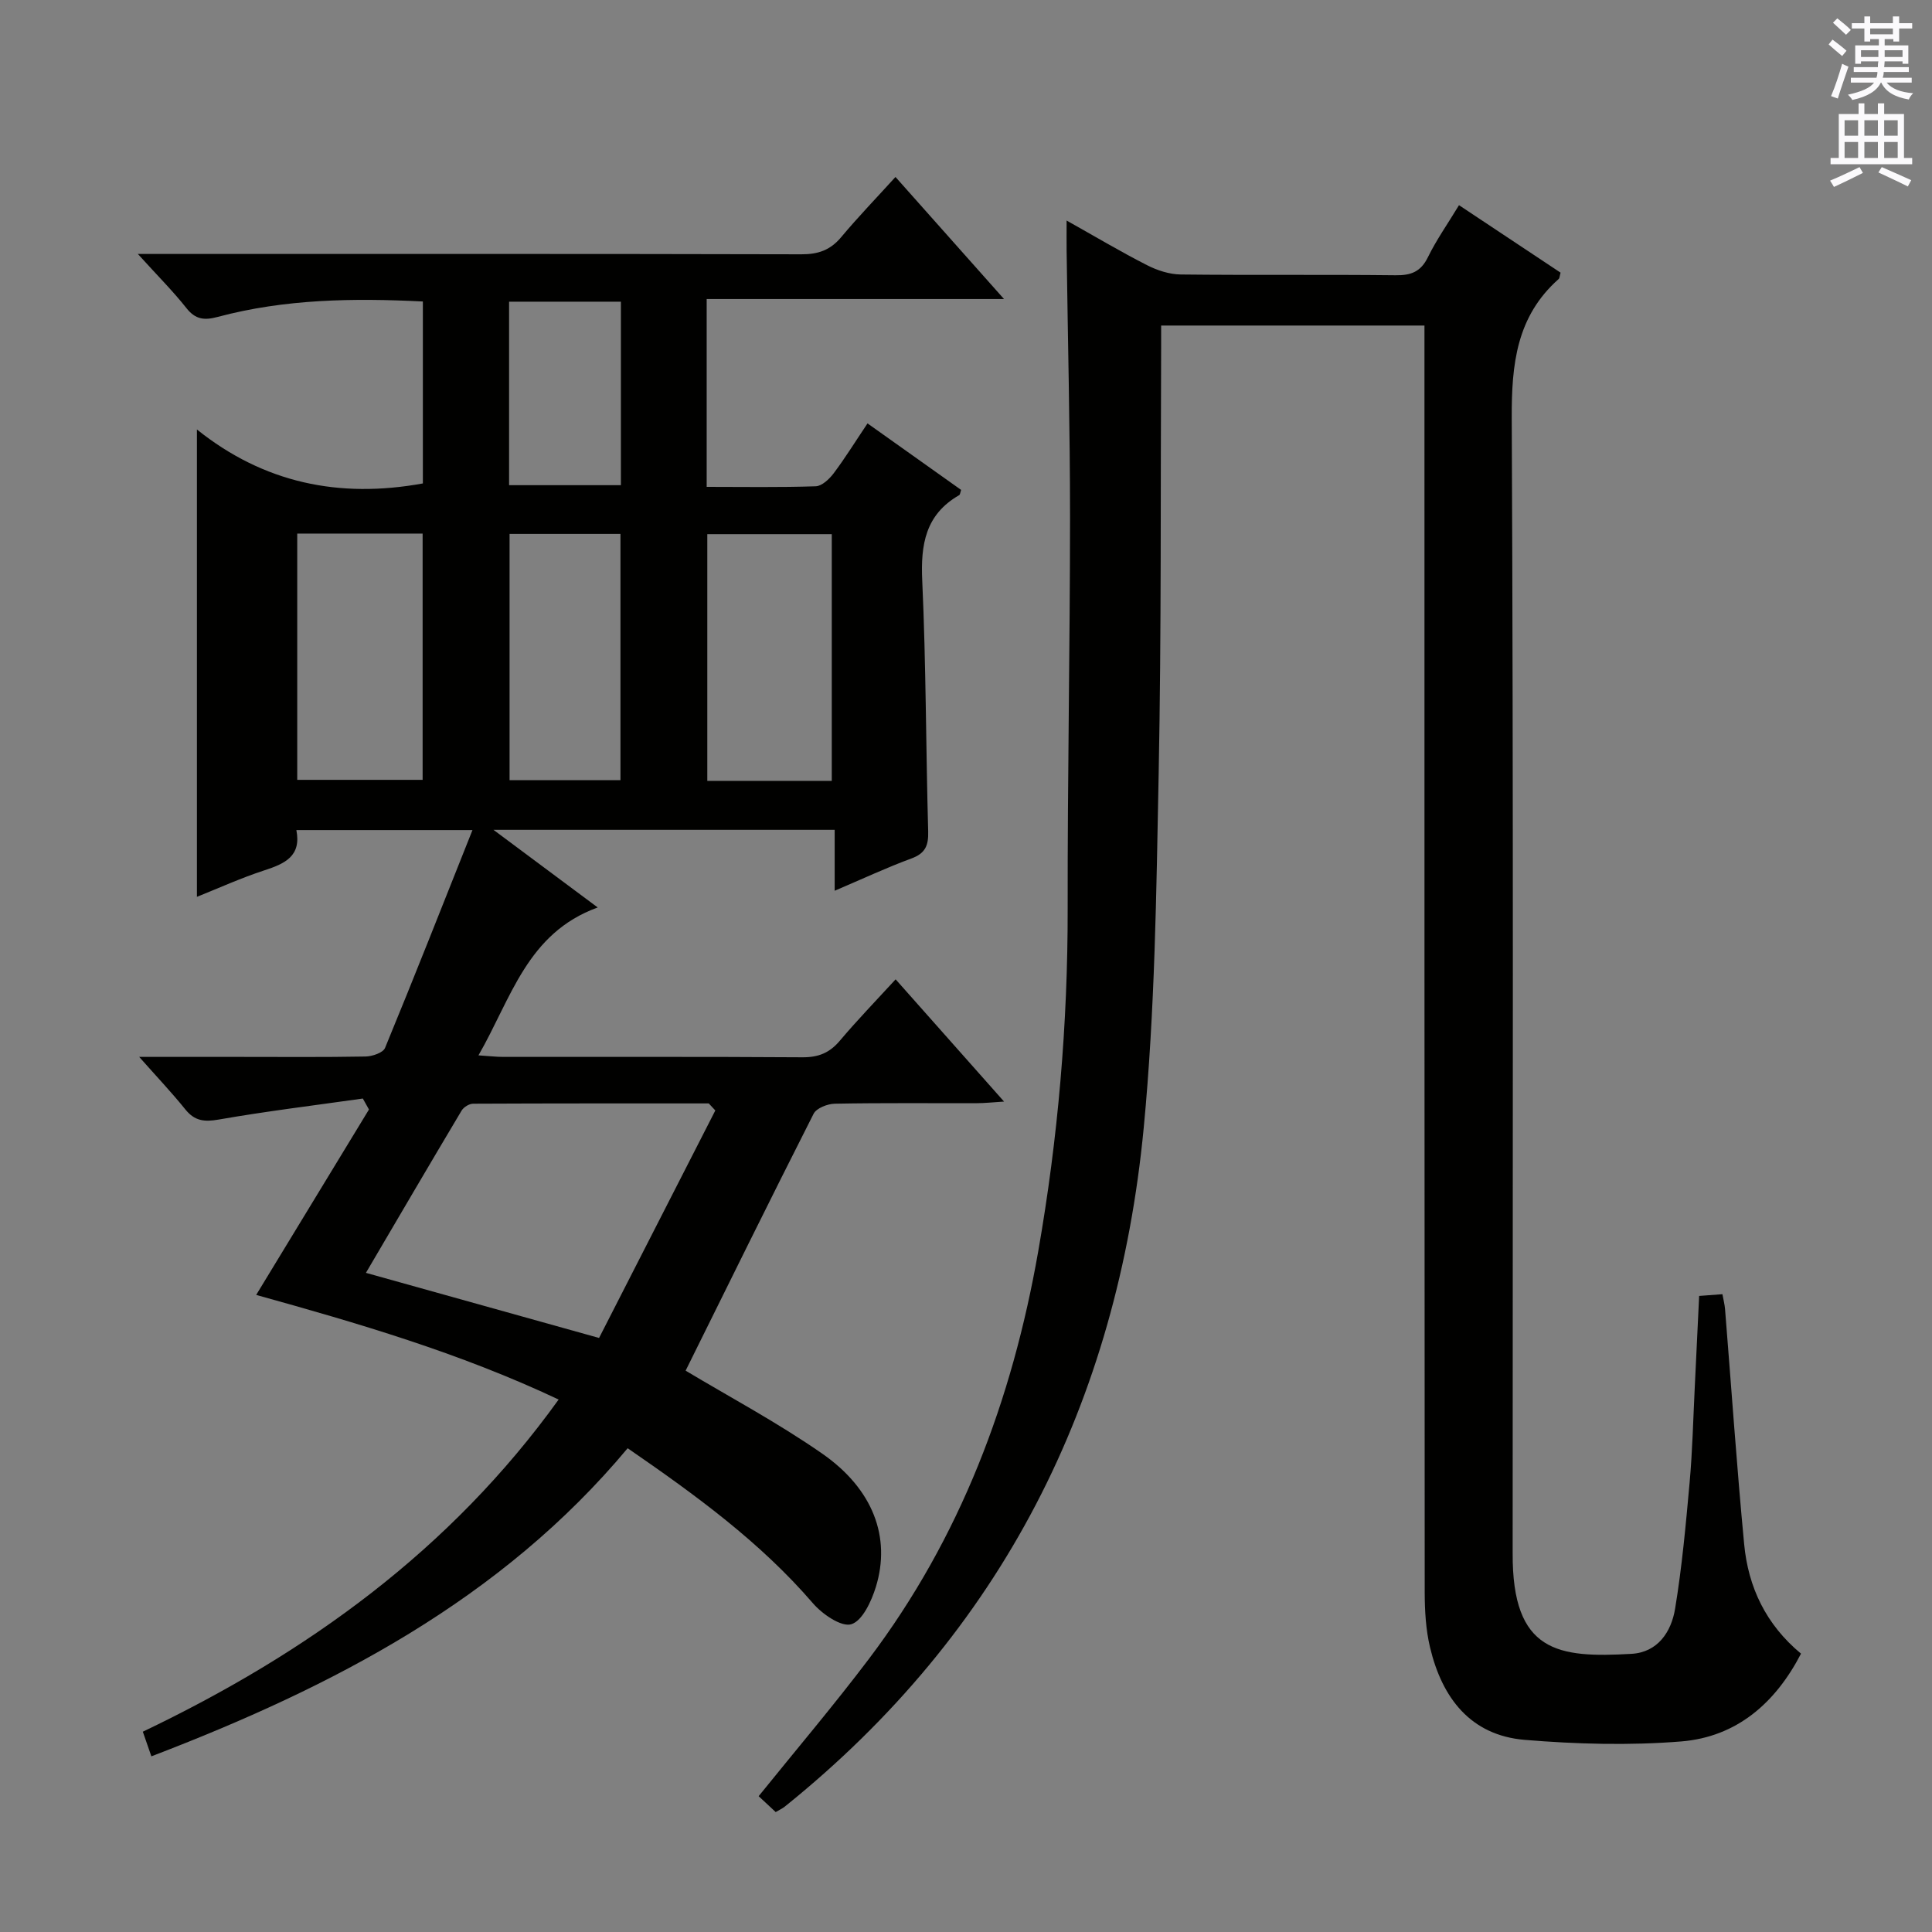 <svg enable-background="new 0 0 400 400" viewBox="0 0 400 400" xmlns="http://www.w3.org/2000/svg"><rect x="0" y="0" width="400" height="400" fill="#808080" stroke="none"/><path d="m75.12 227.44c-9.95 1.41-19.93 2.62-29.83 4.35-2.99.52-4.98.31-6.92-2.1-2.77-3.44-5.82-6.66-9.55-10.87h20.89c8.66 0 17.33.08 25.99-.08 1.39-.03 3.61-.78 4.02-1.78 6.06-14.68 11.87-29.46 18.1-45.1-12.97 0-24.49 0-36.46 0 1.07 5.41-2.4 6.96-6.61 8.33-4.86 1.58-9.54 3.72-13.98 5.49 0-31.95 0-63.73 0-96.76 13.86 11.1 29.47 14.32 46.78 11.17 0-12.19 0-24.73 0-37.67-14.36-.72-28.57-.53-42.5 3.2-2.77.74-4.6.53-6.47-1.85-2.76-3.49-5.93-6.65-10.04-11.19h6.93c43.49 0 86.98-.04 130.47.07 3.46.01 5.97-.87 8.2-3.53 3.51-4.2 7.33-8.15 11.26-12.48 7.39 8.31 14.55 16.36 22.47 25.27-21.03 0-41.15 0-61.56 0v38.89c7.67 0 15.13.13 22.57-.12 1.28-.04 2.81-1.48 3.71-2.67 2.39-3.18 4.49-6.58 7.02-10.35 6.56 4.66 12.99 9.23 19.38 13.77-.18.51-.2.97-.41 1.09-6.98 4.01-7.99 10.21-7.64 17.71.79 17.29.75 34.61 1.23 51.91.08 2.92-.59 4.54-3.48 5.6-5.11 1.88-10.06 4.2-15.88 6.68 0-4.5 0-8.36 0-12.61-23.51 0-46.38 0-70.64 0 7.61 5.66 14.27 10.62 21.58 16.07-14.65 5.32-17.88 18.81-24.69 30.62 2.27.15 3.68.32 5.1.32 20.66.02 41.32-.06 61.98.08 3.3.02 5.61-.91 7.73-3.42 3.64-4.31 7.57-8.37 11.56-12.72 7.35 8.29 14.5 16.35 22.45 25.31-2.53.16-4.04.33-5.56.33-9.83.03-19.66-.08-29.49.11-1.51.03-3.79.92-4.38 2.08-9.06 17.86-17.9 35.84-26.5 53.19 8.83 5.3 18.93 10.68 28.27 17.17 10.56 7.34 14.27 17.35 11.12 27.6-.91 2.96-2.79 7.03-5.09 7.73-2.07.62-6.01-2.09-7.95-4.35-10.89-12.64-24.17-22.32-38.35-32.09-26.13 31.3-60.99 49.39-98.61 63.79-.6-1.72-1.12-3.23-1.77-5.1 34-16.25 63.64-37.55 86.09-68.77-20.57-9.71-41.82-15.88-62.62-21.66 7.88-12.95 15.62-25.67 23.35-38.39-.42-.75-.84-1.51-1.27-2.27zm72.98 2.47c-.45-.49-.91-.97-1.36-1.46-16.26 0-32.52-.02-48.78.06-.81 0-1.95.7-2.38 1.41-6.6 11.06-13.1 22.18-19.82 33.61 16.18 4.52 31.61 8.83 48.27 13.48 7.99-15.64 16.03-31.37 24.07-47.1zm-86.56-119.44v50.99h25.96c0-17.25 0-34.13 0-50.99-8.87 0-17.31 0-25.96 0zm110.67 51.2c0-17.4 0-34.26 0-51.08-8.92 0-17.45 0-25.77 0v51.08zm-43.75-.14c0-17.17 0-34.04 0-50.99-7.93 0-15.48 0-22.96 0v50.99zm.09-99.07c-8.07 0-15.5 0-23.15 0v37.99h23.15c0-12.8 0-25.22 0-37.99z" fill="#010100"/><path d="m160.6 375.17c-1.22-1.14-2.41-2.24-3.53-3.29 7.72-9.57 15.56-18.8 22.84-28.44 18.93-25.06 29.65-53.59 35.04-84.34 4.11-23.48 6.13-47.09 6.1-70.94-.04-26.98.48-53.95.49-80.93 0-18.48-.46-36.95-.71-55.43-.02-1.78 0-3.56 0-6.14 5.99 3.36 11.23 6.48 16.65 9.24 2.11 1.08 4.63 1.9 6.97 1.93 14.83.17 29.66-.01 44.49.16 3.22.04 5.22-.73 6.7-3.75 1.74-3.56 4.05-6.83 6.43-10.76 7.21 4.79 14.16 9.41 21.03 13.97-.2.7-.19 1.13-.39 1.31-8.75 7.76-9.77 17.67-9.72 28.8.36 76.99.19 153.98.19 230.97 0 1.33.01 2.67 0 4-.12 20.64 9.42 21.75 24.6 20.88 5.46-.31 8.25-4.58 9.03-9.34 1.43-8.65 2.22-17.42 3.01-26.16.58-6.46.73-12.95 1.05-19.43.31-6.29.61-12.58.92-19.17 1.75-.13 3.17-.24 4.82-.36.21 1.17.46 2.11.54 3.06 1.31 16.23 2.42 32.49 3.96 48.7.84 8.88 4.49 16.62 11.77 22.66-5.28 10.2-13.3 17.25-24.84 18.18-10.72.86-21.63.56-32.36-.33-11.26-.94-17.12-8.72-19.6-19.12-.88-3.68-1.1-7.58-1.11-11.38-.06-85.32-.05-170.64-.05-255.96 0-1.99 0-3.97 0-6.36-18.11 0-36 0-54.52 0 0 1.59.01 3.21 0 4.83-.14 29.33.06 58.66-.51 87.97-.48 24.44-.76 48.96-3.09 73.26-5.44 56.84-29.34 104.4-74.32 140.58-.5.4-1.11.67-1.88 1.13z" fill="#010100"/><g fill="#fbfafc"><path d="m378.6 9.2.8-1c.9.7 1.9 1.4 2.9 2.3l-.9 1.1c-1.1-.9-2-1.7-2.8-2.4zm.5 10.7c.9-2.1 1.6-4.3 2.3-6.7.4.2.8.4 1.3.6-.7 2.1-1.5 4.3-2.2 6.6zm.4-15.2.9-.9c1 .8 2 1.6 2.8 2.4l-1 1c-1-.9-1.9-1.8-2.7-2.5zm12.5-1.3h1.2v1.4h2.7v1.1h-2.7v2.7h-1.2v-.5h-1.8v1.3h4.9v3.8h-1.2v-.5h-3.7c0 .4-.1.9-.1 1.2h5.1v1h-5.2c0 .5-.1.9-.2 1.2h6v1h-5.2c1.1 1.3 2.9 2 5.5 2.2-.4.4-.7.8-.9 1.3-2.9-.5-4.8-1.6-5.7-3.5h-.1c-.8 1.7-2.7 2.9-5.9 3.6-.2-.4-.6-.8-.9-1.1 2.8-.6 4.6-1.4 5.4-2.5h-4.8v-1h5.3c.1-.3.2-.7.2-1.2h-4.9v-1h5c0-.4 0-.8.1-1.2h-3.6v.5h-1.2v-3.8h4.9v-1.3h-1.8v.5h-1.2v-2.7h-2.6v-1.1h2.6v-1.4h1.2v1.4h4.7v-1.4zm-6.7 8.4h3.6c0-.4 0-.9 0-1.4h-3.6zm1.9-4.7h4.7v-1.2h-4.7zm6.7 3.3h-3.7v1.4h3.7z"/><path d="m384.7 21.4h1.3v2.2h2.8v-2.2h1.3v2.2h4.1v9.1h1.7v1.3h-16.9v-1.3h1.7v-9.1h4.1v-2.2zm.3 13.2.7 1.2c-1.8.9-3.8 1.9-6 2.9-.2-.4-.5-.8-.8-1.3 2.4-1 4.4-2 6.1-2.8zm-3.1-6.5h2.8v-3.2h-2.8zm0 4.6h2.8v-3.3h-2.8zm4.1-4.6h2.8v-3.2h-2.8zm0 4.6h2.8v-3.3h-2.8zm3.6 1.9c2.1.9 4.1 1.8 6.1 2.7l-.7 1.3c-2.2-1.1-4.2-2-6.1-2.9zm3.3-9.7h-2.8v3.2h2.8zm-2.8 7.8h2.8v-3.3h-2.8z"/></g></svg>